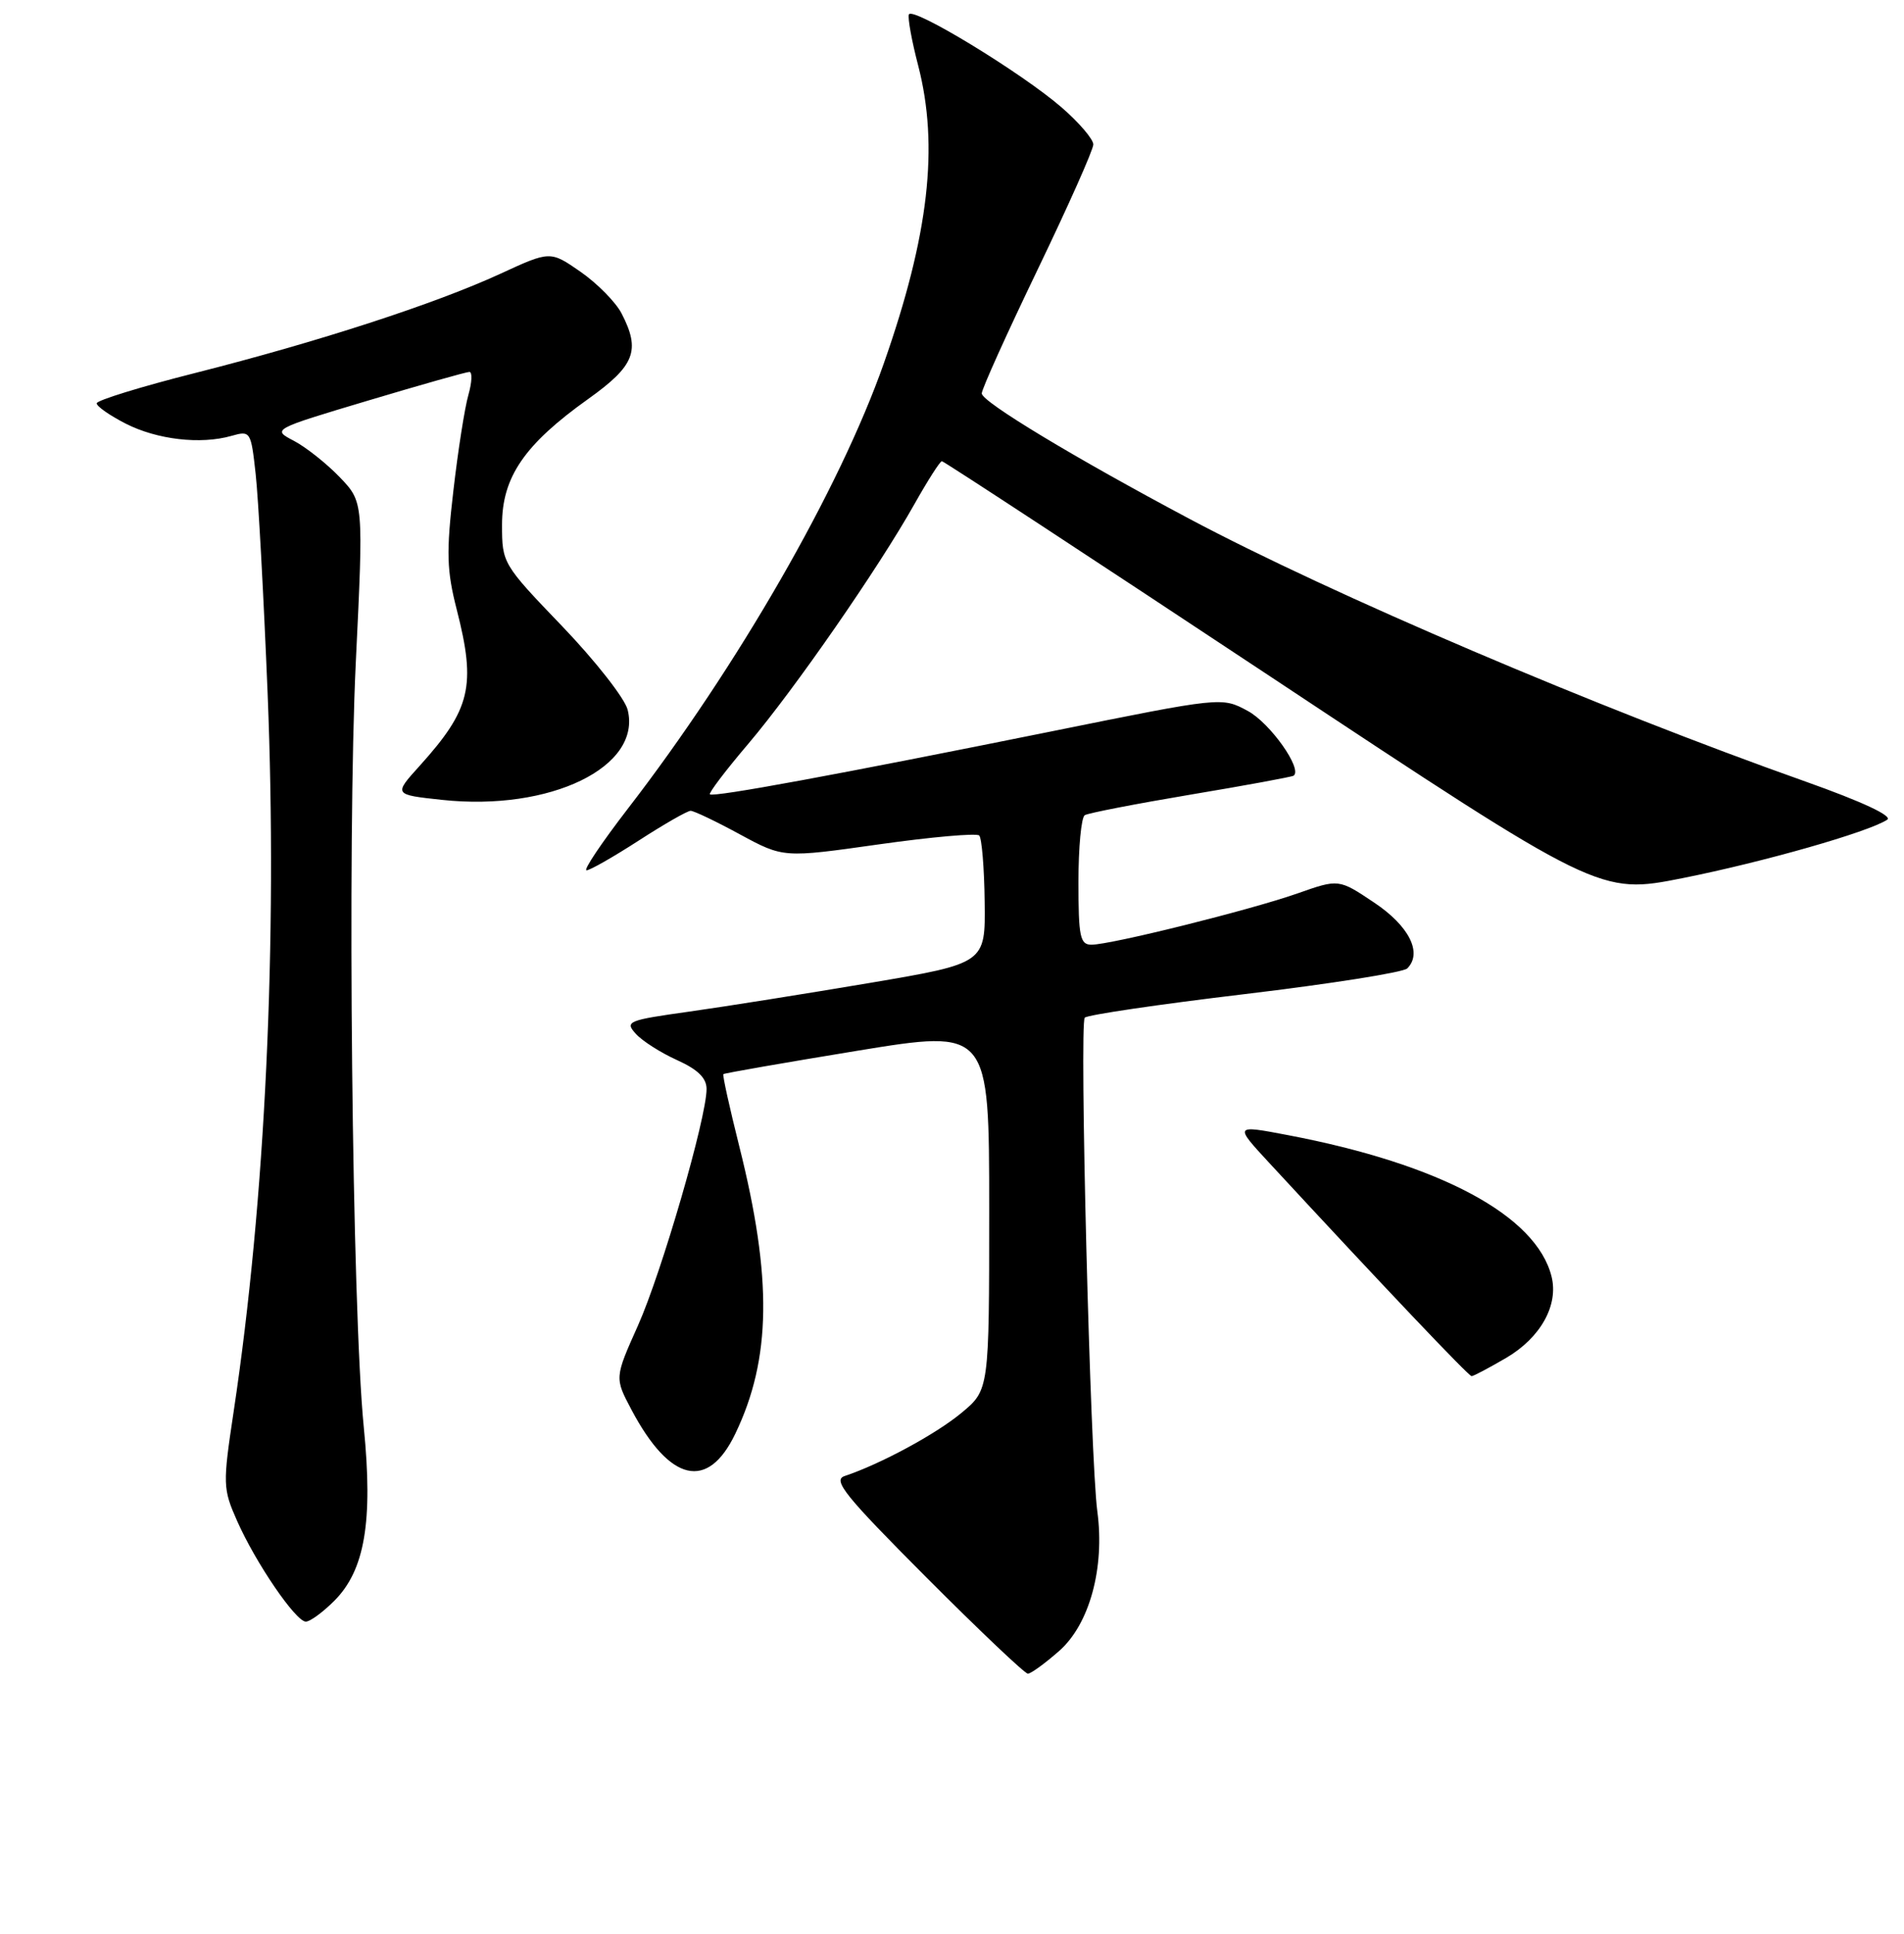 <?xml version="1.0" encoding="UTF-8" standalone="no"?>
<!DOCTYPE svg PUBLIC "-//W3C//DTD SVG 1.1//EN" "http://www.w3.org/Graphics/SVG/1.1/DTD/svg11.dtd" >
<svg xmlns="http://www.w3.org/2000/svg" xmlns:xlink="http://www.w3.org/1999/xlink" version="1.1" viewBox="0 0 256 260">
 <g >
 <path fill="currentColor"
d=" M 142.40 221.95 C 146.49 218.36 148.56 210.78 147.54 203.18 C 146.59 196.17 145.11 137.61 145.85 136.81 C 146.21 136.43 155.89 135.01 167.37 133.64 C 178.85 132.27 188.68 130.72 189.21 130.19 C 191.29 128.11 189.47 124.48 184.75 121.33 C 180.00 118.15 180.00 118.15 174.44 120.11 C 168.09 122.34 149.37 127.00 146.75 127.00 C 145.22 127.00 145.00 125.93 145.00 118.56 C 145.00 113.92 145.38 109.88 145.85 109.59 C 146.32 109.30 152.73 108.06 160.10 106.82 C 167.47 105.59 173.69 104.44 173.93 104.28 C 175.17 103.40 170.77 97.19 167.76 95.57 C 164.28 93.69 164.28 93.69 141.39 98.32 C 112.72 104.11 95.88 107.22 95.45 106.78 C 95.27 106.60 97.59 103.54 100.62 99.98 C 106.81 92.68 118.10 76.40 122.96 67.75 C 124.74 64.59 126.39 62.00 126.64 62.00 C 126.89 62.00 146.89 75.11 171.08 91.13 C 215.07 120.27 215.07 120.27 226.28 118.04 C 237.10 115.88 251.18 111.87 253.74 110.20 C 254.51 109.70 250.40 107.78 242.74 105.06 C 214.78 95.16 179.08 79.93 160.00 69.79 C 144.46 61.53 132.00 54.01 132.00 52.89 C 132.00 52.31 135.38 44.83 139.50 36.27 C 143.62 27.71 147.00 20.13 147.00 19.42 C 147.00 18.72 145.09 16.48 142.75 14.45 C 137.38 9.79 122.60 0.80 122.20 1.95 C 122.03 2.42 122.59 5.51 123.45 8.80 C 126.26 19.67 124.89 31.62 118.84 48.83 C 112.92 65.69 99.19 89.57 84.39 108.75 C 80.89 113.29 78.40 117.00 78.86 117.00 C 79.32 117.00 82.47 115.20 85.88 113.00 C 89.28 110.80 92.42 109.00 92.86 109.00 C 93.29 109.00 96.28 110.42 99.49 112.17 C 105.33 115.33 105.33 115.33 118.18 113.51 C 125.25 112.51 131.31 111.98 131.66 112.32 C 132.00 112.67 132.34 116.68 132.39 121.23 C 132.50 129.50 132.50 129.50 117.00 132.13 C 108.47 133.57 97.54 135.31 92.70 135.99 C 84.41 137.15 83.98 137.32 85.48 138.97 C 86.35 139.94 88.85 141.53 91.03 142.51 C 93.83 143.78 95.00 144.92 95.00 146.40 C 95.00 150.27 88.96 171.07 85.78 178.19 C 82.63 185.23 82.63 185.23 84.91 189.53 C 90.07 199.26 95.17 200.44 98.86 192.75 C 103.71 182.67 103.85 171.83 99.39 154.07 C 98.09 148.89 97.13 144.54 97.26 144.40 C 97.39 144.27 105.49 142.86 115.25 141.26 C 133.00 138.36 133.00 138.36 133.00 162.61 C 133.00 186.85 133.00 186.85 129.25 189.96 C 125.82 192.80 118.39 196.82 113.56 198.43 C 111.91 198.98 113.62 201.09 124.54 212.04 C 131.65 219.17 137.80 225.00 138.20 225.00 C 138.60 225.00 140.49 223.63 142.40 221.95 Z  M 44.95 215.20 C 49.05 211.10 50.17 204.54 48.91 191.85 C 47.33 175.97 46.68 113.08 47.84 89.00 C 48.88 67.50 48.88 67.50 45.69 64.16 C 43.93 62.33 41.16 60.13 39.53 59.27 C 36.56 57.72 36.56 57.72 49.46 53.86 C 56.55 51.74 62.70 50.00 63.11 50.00 C 63.52 50.00 63.46 51.38 62.98 53.08 C 62.49 54.77 61.58 60.56 60.96 65.95 C 59.99 74.26 60.06 76.68 61.41 81.95 C 64.04 92.22 63.29 95.35 56.40 102.98 C 52.92 106.83 52.92 106.83 59.44 107.53 C 73.98 109.09 86.32 103.10 84.39 95.42 C 84.01 93.89 80.05 88.84 75.60 84.20 C 67.58 75.85 67.50 75.71 67.50 70.56 C 67.50 64.14 70.50 59.76 79.08 53.64 C 85.36 49.16 86.16 47.13 83.57 42.13 C 82.78 40.61 80.30 38.10 78.06 36.54 C 73.98 33.71 73.98 33.71 67.24 36.82 C 58.48 40.85 42.83 45.94 26.25 50.14 C 18.96 51.98 13.00 53.82 13.00 54.22 C 13.00 54.63 14.75 55.85 16.90 56.95 C 21.12 59.10 26.96 59.78 31.11 58.60 C 33.67 57.87 33.74 57.97 34.37 63.68 C 34.73 66.88 35.45 80.14 35.98 93.15 C 37.33 126.51 35.68 161.43 31.42 189.73 C 29.94 199.56 29.96 200.12 31.87 204.44 C 34.37 210.10 39.77 218.00 41.12 218.00 C 41.69 218.00 43.41 216.74 44.95 215.20 Z  M 202.52 182.54 C 207.14 179.83 209.58 175.45 208.61 171.60 C 206.56 163.42 193.67 156.50 173.17 152.60 C 165.93 151.22 165.93 151.22 170.68 156.36 C 185.94 172.86 197.46 185.00 197.86 185.00 C 198.12 185.00 200.21 183.89 202.52 182.54 Z "/>
</g>
</svg>